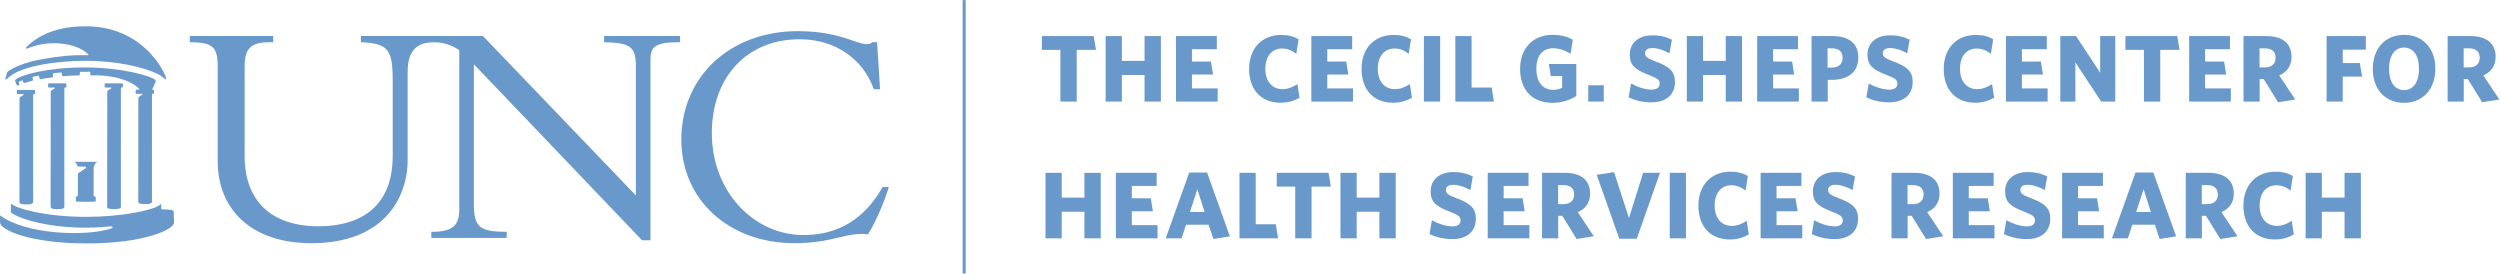 <?xml version="1.0" encoding="UTF-8" standalone="no"?>
<svg
   xmlns:dc="http://purl.org/dc/elements/1.1/"
   xmlns:cc="http://creativecommons.org/ns#"
   xmlns:rdf="http://www.w3.org/1999/02/22-rdf-syntax-ns#"
   xmlns:svg="http://www.w3.org/2000/svg"
   xmlns="http://www.w3.org/2000/svg"
   viewBox="0 0 438.68 48"
   height="48"
   width="438.68"
   xml:space="preserve"
   id="svg815"
   version="1.1"><defs
     id="defs819" /><g
     transform="matrix(1.333,0,0,-1.333,0,48)"
     id="g823"><g
       transform="scale(0.1)"
       id="g825"><path
         id="path827"
         style="fill:#6999cb;fill-opacity:1;fill-rule:nonzero;stroke:none"
         d="m 1417.36,294.473 v -68.114 h -21.49 v 68.114 h -24.37 v 18.117 h 68.24 l 2.99,-18.117 h -25.37" /><path
         id="path829"
         style="fill:#6999cb;fill-opacity:1;fill-rule:nonzero;stroke:none"
         d="m 1506.65,226.359 v 34.993 h -29.87 v -34.993 h -21.37 v 86.231 h 21.37 v -32.617 h 29.87 v 32.617 h 21.49 v -86.231 h -21.49" /><path
         id="path831"
         style="fill:#6999cb;fill-opacity:1;fill-rule:nonzero;stroke:none"
         d="m 1548.05,226.359 v 86.231 h 53.74 v -17.246 h -32.75 v -16.242 h 24.99 l 2.76,-17.125 h -27.75 v -18.243 h 33.87 v -17.375 h -54.86" /><path
         id="path833"
         style="fill:#6999cb;fill-opacity:1;fill-rule:nonzero;stroke:none"
         d="m 1685.66,224.859 c -25.74,0 -41.36,17.246 -41.36,44.489 0,26.746 16.37,44.742 42.36,44.742 9.13,0 16.5,-2 22.74,-5.625 l -2.99,-19.242 c -5.12,4 -11.13,6.996 -18.62,6.996 -13.49,0 -22.12,-10.25 -22.12,-26.742 0,-16.75 9.12,-26.747 22.62,-26.747 6.99,0 13.24,2.625 19.62,6.625 l 2.74,-17.875 c -6.86,-3.996 -14.86,-6.621 -24.99,-6.621" /><path
         id="path835"
         style="fill:#6999cb;fill-opacity:1;fill-rule:nonzero;stroke:none"
         d="m 1726.18,226.359 v 86.231 h 53.74 v -17.246 h -32.74 v -16.242 h 24.99 l 2.75,-17.125 h -27.74 v -18.243 h 33.86 v -17.375 h -54.86" /><path
         id="path837"
         style="fill:#6999cb;fill-opacity:1;fill-rule:nonzero;stroke:none"
         d="m 1833.67,224.859 c -25.74,0 -41.37,17.246 -41.37,44.489 0,26.746 16.38,44.742 42.37,44.742 9.13,0 16.5,-2 22.74,-5.625 l -3,-19.242 c -5.11,4 -11.12,6.996 -18.61,6.996 -13.5,0 -22.12,-10.25 -22.12,-26.742 0,-16.75 9.12,-26.747 22.62,-26.747 6.99,0 13.24,2.625 19.62,6.625 l 2.74,-17.875 c -6.86,-3.996 -14.86,-6.621 -24.99,-6.621" /><path
         id="path839"
         style="fill:#6999cb;fill-opacity:1;fill-rule:nonzero;stroke:none"
         d="m 1874.38,226.359 h 21.383 v 86.231 H 1874.38 Z" /><path
         id="path841"
         style="fill:#6999cb;fill-opacity:1;fill-rule:nonzero;stroke:none"
         d="m 1915.77,226.359 v 86.231 h 21.37 v -67.735 h 26.49 l 2.88,-18.496 h -50.74" /><path
         id="path843"
         style="fill:#6999cb;fill-opacity:1;fill-rule:nonzero;stroke:none"
         d="m 2043.5,224.734 c -27.36,0 -42.49,17.996 -42.49,44.614 0,26.746 16.38,44.863 42.99,44.863 10.63,0 19.5,-2.492 26.38,-6.371 l -2.88,-18.617 c -6.5,4.121 -14.12,7.371 -22.99,7.371 -14.87,0 -22.12,-11 -22.12,-27.117 0,-16.247 7.49,-27.618 22.36,-27.618 4.75,0 8.13,0.996 11.63,2.746 v 15.375 h -14.99 l -2.5,15.868 H 2075 v -41.989 c -9,-5.875 -19.62,-9.125 -31.5,-9.125" /><path
         id="path845"
         style="fill:#6999cb;fill-opacity:1;fill-rule:nonzero;stroke:none"
         d="m 2090.76,226.359 h 20.367 v 21.496 H 2090.76 Z" /><path
         id="path847"
         style="fill:#6999cb;fill-opacity:1;fill-rule:nonzero;stroke:none"
         d="m 2174,225.359 c -11.62,0 -21.36,2.5 -30.11,6.5 l 3.12,18.246 c 8.87,-4.75 18.74,-8 27.36,-8 6.13,0 10.37,2.625 10.37,7.75 0,4.875 -2.49,7.122 -14.61,11.747 -17.25,6.625 -24.75,12.25 -24.75,26.492 0,16.621 13,25.492 29.5,25.492 11.24,0 18.49,-2.121 25.99,-5.746 l -3.24,-17.992 c -7.76,4.496 -15.88,6.996 -22.5,6.996 -6.5,0 -9.62,-2.75 -9.62,-6.746 0,-4.375 2.37,-6.5 13.11,-10.625 18.88,-6.871 26.25,-13.371 26.25,-27.121 0,-18.747 -13.75,-26.993 -30.87,-26.993" /><path
         id="path849"
         style="fill:#6999cb;fill-opacity:1;fill-rule:nonzero;stroke:none"
         d="m 2271.69,226.359 v 34.993 h -29.87 v -34.993 h -21.37 v 86.231 h 21.37 v -32.617 h 29.87 v 32.617 h 21.49 v -86.231 h -21.49" /><path
         id="path851"
         style="fill:#6999cb;fill-opacity:1;fill-rule:nonzero;stroke:none"
         d="m 2313.08,226.359 v 86.231 h 53.74 v -17.246 h -32.74 v -16.242 h 24.99 l 2.75,-17.125 h -27.74 v -18.243 h 33.87 v -17.375 h -54.87" /><path
         id="path853"
         style="fill:#6999cb;fill-opacity:1;fill-rule:nonzero;stroke:none"
         d="m 2411.13,296.469 h -5.37 v -25.367 h 5 c 9.49,0 14.75,4.121 14.75,12.992 0,8.25 -4.88,12.375 -14.38,12.375 z m 0.38,-41.489 H 2406 v -28.621 h -21.36 v 86.231 h 27.74 c 21,0 33.87,-9.375 33.87,-28.117 0,-19.5 -13.87,-29.493 -34.74,-29.493" /><path
         id="path855"
         style="fill:#6999cb;fill-opacity:1;fill-rule:nonzero;stroke:none"
         d="m 2486.92,225.359 c -11.62,0 -21.36,2.5 -30.11,6.5 l 3.12,18.246 c 8.87,-4.75 18.74,-8 27.36,-8 6.13,0 10.37,2.625 10.37,7.75 0,4.875 -2.49,7.122 -14.61,11.747 -17.25,6.625 -24.75,12.25 -24.75,26.492 0,16.621 13,25.492 29.5,25.492 11.24,0 18.49,-2.121 25.99,-5.746 l -3.24,-17.992 c -7.76,4.496 -15.88,6.996 -22.5,6.996 -6.5,0 -9.62,-2.75 -9.62,-6.746 0,-4.375 2.37,-6.5 13.11,-10.625 18.88,-6.871 26.25,-13.371 26.25,-27.121 0,-18.747 -13.75,-26.993 -30.87,-26.993" /><path
         id="path857"
         style="fill:#6999cb;fill-opacity:1;fill-rule:nonzero;stroke:none"
         d="m 2600.04,224.859 c -25.74,0 -41.37,17.246 -41.37,44.489 0,26.746 16.38,44.742 42.36,44.742 9.13,0 16.51,-2 22.75,-5.625 l -3,-19.242 c -5.12,4 -11.12,6.996 -18.61,6.996 -13.5,0 -22.12,-10.25 -22.12,-26.742 0,-16.75 9.12,-26.747 22.61,-26.747 7,0 13.25,2.625 19.62,6.625 l 2.75,-17.875 c -6.87,-3.996 -14.87,-6.621 -24.99,-6.621" /><path
         id="path859"
         style="fill:#6999cb;fill-opacity:1;fill-rule:nonzero;stroke:none"
         d="m 2640.57,226.359 v 86.231 h 53.74 v -17.246 h -32.75 v -16.242 h 24.99 l 2.76,-17.125 h -27.75 v -18.243 h 33.87 v -17.375 h -54.86" /><path
         id="path861"
         style="fill:#6999cb;fill-opacity:1;fill-rule:nonzero;stroke:none"
         d="m 2765.98,226.359 -34,51.614 v -51.614 h -19.87 v 86.231 h 20.74 l 31.75,-48.235 v 48.235 h 19.87 v -86.231 h -18.49" /><path
         id="path863"
         style="fill:#6999cb;fill-opacity:1;fill-rule:nonzero;stroke:none"
         d="m 2843.7,294.473 v -68.114 h -21.49 v 68.114 h -24.37 v 18.117 h 68.23 l 3,-18.117 h -25.37" /><path
         id="path865"
         style="fill:#6999cb;fill-opacity:1;fill-rule:nonzero;stroke:none"
         d="m 2881.75,226.359 v 86.231 h 53.74 v -17.246 h -32.75 v -16.242 h 24.99 l 2.76,-17.125 h -27.75 v -18.243 h 33.87 v -17.375 h -54.86" /><path
         id="path867"
         style="fill:#6999cb;fill-opacity:1;fill-rule:nonzero;stroke:none"
         d="m 2981.3,296.469 h -6.88 v -25.117 h 6.62 c 9.25,0 14.51,4.496 14.51,12.742 0,8 -5,12.375 -14.25,12.375 z m 17.49,-70.985 -18.87,30.496 h -5.37 v -29.621 h -21.25 v 86.231 h 30.12 c 20.87,0 33.11,-9.496 33.11,-27.246 0,-11.996 -5.99,-20.117 -16.24,-24.492 l 21.12,-31.743 -22.62,-3.625" /><path
         id="path869"
         style="fill:#6999cb;fill-opacity:1;fill-rule:nonzero;stroke:none"
         d="m 3083.92,294.719 v -17.621 h 22.49 l 3,-17.871 h -25.49 v -32.868 h -21.25 v 86.231 h 51.62 v -17.871 h -30.37" /><path
         id="path871"
         style="fill:#6999cb;fill-opacity:1;fill-rule:nonzero;stroke:none"
         d="m 3164.57,297.469 c -12.36,0 -19.74,-10.875 -19.74,-27.992 0,-17.125 7.38,-27.997 19.74,-27.997 12.5,0 19.75,10.872 19.75,27.997 0,17.117 -7.25,27.992 -19.75,27.992 z m -0.12,-72.735 c -24.74,0 -40.99,17.996 -40.99,44.614 0,26.746 16.25,44.863 41.24,44.863 25,0 41.11,-17.992 41.11,-44.613 0,-26.618 -16.24,-44.864 -41.36,-44.864" /><path
         id="path873"
         style="fill:#6999cb;fill-opacity:1;fill-rule:nonzero;stroke:none"
         d="m 3249.97,296.469 h -6.88 v -25.117 h 6.63 c 9.24,0 14.5,4.496 14.5,12.742 0,8 -5,12.375 -14.25,12.375 z m 17.49,-70.985 -18.87,30.496 h -5.37 v -29.621 h -21.25 v 86.231 h 30.12 c 20.87,0 33.11,-9.496 33.11,-27.246 0,-11.996 -5.99,-20.117 -16.24,-24.492 l 21.13,-31.743 -22.63,-3.625" /><path
         id="path875"
         style="fill:#6999cb;fill-opacity:1;fill-rule:nonzero;stroke:none"
         d="m 1427.49,46.359 v 34.992 h -29.87 V 46.359 h -21.37 V 132.59 h 21.37 V 99.973 h 29.87 V 132.59 h 21.49 V 46.359 h -21.49" /><path
         id="path877"
         style="fill:#6999cb;fill-opacity:1;fill-rule:nonzero;stroke:none"
         d="M 1468.88,46.359 V 132.59 h 53.74 v -17.246 h -32.75 V 99.102 h 24.99 l 2.76,-17.125 h -27.75 V 63.734 h 33.87 v -17.375 h -54.86" /><path
         id="path879"
         style="fill:#6999cb;fill-opacity:1;fill-rule:nonzero;stroke:none"
         d="m 1566.36,80.977 h 19.36 l -9.62,29.992 z m -0.88,51.984 h 23.49 l 29.99,-83.981 -21.62,-3.496 -6.36,18.746 h -29.75 l -5.75,-17.871 h -21 l 31,86.602" /><path
         id="path881"
         style="fill:#6999cb;fill-opacity:1;fill-rule:nonzero;stroke:none"
         d="M 1631.61,46.359 V 132.59 h 21.37 V 64.856 h 26.49 l 2.88,-18.496 h -50.74" /><path
         id="path883"
         style="fill:#6999cb;fill-opacity:1;fill-rule:nonzero;stroke:none"
         d="M 1726.49,114.473 V 46.359 H 1705 v 68.114 h -24.37 v 18.117 h 68.24 l 2.99,-18.117 h -25.37" /><path
         id="path885"
         style="fill:#6999cb;fill-opacity:1;fill-rule:nonzero;stroke:none"
         d="m 1815.78,46.359 v 34.992 h -29.87 V 46.359 h -21.37 V 132.59 h 21.37 V 99.973 h 29.87 V 132.59 h 21.49 V 46.359 h -21.49" /><path
         id="path887"
         style="fill:#6999cb;fill-opacity:1;fill-rule:nonzero;stroke:none"
         d="m 1911.9,45.359 c -11.62,0 -21.36,2.5 -30.11,6.5 l 3.12,18.246 c 8.87,-4.75 18.74,-8 27.36,-8 6.13,0 10.38,2.625 10.38,7.75 0,4.875 -2.49,7.121 -14.62,11.746 -17.25,6.625 -24.75,12.25 -24.75,26.492 0,16.621 13,25.492 29.5,25.492 11.24,0 18.49,-2.121 25.99,-5.746 l -3.24,-17.992 c -7.76,4.496 -15.88,6.996 -22.5,6.996 -6.5,0 -9.62,-2.75 -9.62,-6.746 0,-4.375 2.37,-6.5 13.11,-10.625 18.88,-6.871 26.25,-13.371 26.25,-27.121 0,-18.746 -13.75,-26.992 -30.87,-26.992" /><path
         id="path889"
         style="fill:#6999cb;fill-opacity:1;fill-rule:nonzero;stroke:none"
         d="M 1958.36,46.359 V 132.59 h 53.74 v -17.246 h -32.75 V 99.102 h 24.99 l 2.76,-17.125 h -27.75 V 63.734 h 33.87 v -17.375 h -54.86" /><path
         id="path891"
         style="fill:#6999cb;fill-opacity:1;fill-rule:nonzero;stroke:none"
         d="m 2057.91,116.469 h -6.88 V 91.352 h 6.63 c 9.24,0 14.5,4.496 14.5,12.742 0,8 -5,12.375 -14.25,12.375 z m 17.49,-70.985 -18.87,30.496 h -5.37 V 46.359 h -21.25 V 132.59 h 30.12 c 20.87,0 33.11,-9.496 33.11,-27.246 0,-11.996 -5.99,-20.117 -16.24,-24.492 l 21.12,-31.742 -22.62,-3.625" /><path
         id="path893"
         style="fill:#6999cb;fill-opacity:1;fill-rule:nonzero;stroke:none"
         d="m 2154.57,45.863 h -23 l -29.75,84.102 22.88,3.5 19.62,-60.488 18.62,59.613 h 22.24 l -30.61,-86.727" /><path
         id="path895"
         style="fill:#6999cb;fill-opacity:1;fill-rule:nonzero;stroke:none"
         d="m 2197.98,46.359 h 21.371 v 86.231 H 2197.98 Z" /><path
         id="path897"
         style="fill:#6999cb;fill-opacity:1;fill-rule:nonzero;stroke:none"
         d="m 2277.09,44.859 c -25.74,0 -41.37,17.246 -41.37,44.488 0,26.746 16.38,44.742 42.36,44.742 9.14,0 16.51,-2 22.75,-5.625 l -3,-19.242 c -5.12,4 -11.12,6.996 -18.61,6.996 -13.5,0 -22.12,-10.25 -22.12,-26.742 0,-16.75 9.12,-26.746 22.62,-26.746 6.99,0 13.24,2.625 19.61,6.625 l 2.75,-17.875 c -6.87,-3.996 -14.86,-6.621 -24.99,-6.621" /><path
         id="path899"
         style="fill:#6999cb;fill-opacity:1;fill-rule:nonzero;stroke:none"
         d="M 2317.61,46.359 V 132.59 h 53.74 V 115.344 H 2338.6 V 99.102 h 24.99 l 2.76,-17.125 H 2338.6 V 63.734 h 33.87 v -17.375 h -54.86" /><path
         id="path901"
         style="fill:#6999cb;fill-opacity:1;fill-rule:nonzero;stroke:none"
         d="m 2415.03,45.359 c -11.62,0 -21.37,2.5 -30.12,6.5 l 3.13,18.246 c 8.86,-4.75 18.74,-8 27.36,-8 6.12,0 10.37,2.625 10.37,7.75 0,4.875 -2.49,7.121 -14.62,11.746 -17.24,6.625 -24.74,12.25 -24.74,26.492 0,16.621 12.99,25.492 29.5,25.492 11.24,0 18.48,-2.121 25.98,-5.746 l -3.24,-17.992 c -7.75,4.496 -15.88,6.996 -22.5,6.996 -6.49,0 -9.62,-2.75 -9.62,-6.746 0,-4.375 2.38,-6.5 13.12,-10.625 18.87,-6.871 26.25,-13.371 26.25,-27.121 0,-18.746 -13.75,-26.992 -30.87,-26.992" /><path
         id="path903"
         style="fill:#6999cb;fill-opacity:1;fill-rule:nonzero;stroke:none"
         d="m 2517.9,116.469 h -6.88 V 91.352 h 6.63 c 9.24,0 14.5,4.496 14.5,12.742 0,8 -5,12.375 -14.25,12.375 z m 17.49,-70.985 -18.87,30.496 h -5.37 V 46.359 H 2489.9 V 132.59 h 30.12 c 20.87,0 33.11,-9.496 33.11,-27.246 0,-11.996 -5.99,-20.117 -16.24,-24.492 l 21.13,-31.742 -22.63,-3.625" /><path
         id="path905"
         style="fill:#6999cb;fill-opacity:1;fill-rule:nonzero;stroke:none"
         d="M 2570.64,46.359 V 132.59 h 53.74 v -17.246 h -32.74 V 99.102 h 24.99 l 2.75,-17.125 h -27.74 V 63.734 h 33.87 v -17.375 h -54.87" /><path
         id="path907"
         style="fill:#6999cb;fill-opacity:1;fill-rule:nonzero;stroke:none"
         d="m 2668.07,45.359 c -11.63,0 -21.37,2.5 -30.12,6.5 l 3.12,18.246 c 8.87,-4.75 18.74,-8 27.37,-8 6.12,0 10.37,2.625 10.37,7.75 0,4.875 -2.49,7.121 -14.62,11.746 -17.25,6.625 -24.75,12.25 -24.75,26.492 0,16.621 13,25.492 29.5,25.492 11.24,0 18.49,-2.121 25.99,-5.746 l -3.24,-17.992 c -7.76,4.496 -15.88,6.996 -22.5,6.996 -6.5,0 -9.62,-2.75 -9.62,-6.746 0,-4.375 2.37,-6.5 13.11,-10.625 18.88,-6.871 26.25,-13.371 26.25,-27.121 0,-18.746 -13.75,-26.992 -30.86,-26.992" /><path
         id="path909"
         style="fill:#6999cb;fill-opacity:1;fill-rule:nonzero;stroke:none"
         d="M 2714.51,46.359 V 132.59 h 53.74 v -17.246 h -32.74 V 99.102 h 24.99 l 2.75,-17.125 h -27.74 V 63.734 h 33.86 v -17.375 h -54.86" /><path
         id="path911"
         style="fill:#6999cb;fill-opacity:1;fill-rule:nonzero;stroke:none"
         d="m 2811.99,80.977 h 19.37 l -9.62,29.992 z m -0.88,51.984 h 23.5 l 29.99,-83.981 -21.62,-3.496 -6.37,18.746 h -29.75 l -5.75,-17.871 h -20.99 l 30.99,86.602" /><path
         id="path913"
         style="fill:#6999cb;fill-opacity:1;fill-rule:nonzero;stroke:none"
         d="m 2905.24,116.469 h -6.87 V 91.352 h 6.62 c 9.25,0 14.5,4.496 14.5,12.742 0,8 -5,12.375 -14.25,12.375 z m 17.49,-70.985 -18.86,30.496 h -5.38 V 46.359 h -21.25 V 132.59 h 30.12 c 20.87,0 33.12,-9.496 33.12,-27.246 0,-11.996 -6,-20.117 -16.24,-24.492 l 21.12,-31.742 -22.63,-3.625" /><path
         id="path915"
         style="fill:#6999cb;fill-opacity:1;fill-rule:nonzero;stroke:none"
         d="m 2994.53,44.859 c -25.74,0 -41.37,17.246 -41.37,44.488 0,26.746 16.38,44.742 42.37,44.742 9.13,0 16.5,-2 22.74,-5.625 l -3,-19.242 c -5.11,4 -11.12,6.996 -18.61,6.996 -13.5,0 -22.12,-10.25 -22.12,-26.742 0,-16.75 9.12,-26.746 22.62,-26.746 6.99,0 13.24,2.625 19.62,6.625 l 2.74,-17.875 c -6.86,-3.996 -14.86,-6.621 -24.99,-6.621" /><path
         id="path917"
         style="fill:#6999cb;fill-opacity:1;fill-rule:nonzero;stroke:none"
         d="m 3086.29,46.359 v 34.992 h -29.88 V 46.359 h -21.36 V 132.59 h 21.36 V 99.973 h 29.88 V 132.59 h 21.49 V 46.359 h -21.49" /><path
         id="path919"
         style="fill:#6999cb;fill-opacity:1;fill-rule:nonzero;stroke:none"
         d="m 1267.17,0 h 4.008 v 360.039 h -4.008 z" /><path
         id="path921"
         style="fill:#6999cb;fill-opacity:1;fill-rule:nonzero;stroke:none"
         d="m 119.129,261.27 c 0.539,-0.536 0.863,-0.45 0.863,-0.45 39.528,1.528 62.168,-13.507 64.094,-19.644 l 15.797,0.277 4.91,10.699 c 0.301,0.871 0.141,2.168 -0.152,2.524 -4.758,5.273 -44.547,16.644 -92.547,16.644 -51.215,0 -83.696,-10.117 -90.547,-15.183 0,0 -1.621,-0.985 -1.684,-2.489 -0.027,-0.691 0.977,-2.628 0.977,-2.628 l 1.391,-3.004 c 0.43,-0.899 1.039,-0.825 2.086,-0.219 0,0 0.926,0.293 1.121,0.906 0.18,0.598 -0.406,1.664 -0.406,1.664 -1.027,2.082 0.332,2.352 0.418,2.399 l 2.93,1.324 c 1.391,0.398 1.555,-0.344 2.035,-1.445 0,0 0.527,-1.536 0.914,-1.766 0.734,-0.449 3.074,0.871 10.047,2.574 0.473,0.09 0.734,0.145 1.664,0.512 0.664,0.262 0.074,2.621 0.074,2.621 -0.254,1.144 -0.785,2.34 1.758,2.738 l 4.348,0.875 c 2.035,0.535 2.219,-0.523 2.484,-1.699 0,0 0.133,-1.75 0.582,-2.484 0.566,-0.93 1.621,0.531 14.93,1.961 0,0 1.938,0.054 2.324,0.722 0.402,0.703 0.07,2.262 0.07,2.262 -0.133,1.617 -0.789,2.801 2.285,2.992 l 5.828,0.543 c 4.359,0.699 3.637,-0.766 3.789,-2.367 0,0 0.141,-1.746 0.473,-2.059 0.324,-0.32 1.707,-0.281 1.707,-0.281 7.453,0.77 11.648,0.727 19.559,1.063 0,0 1.117,0.011 1.523,0.468 0.411,0.457 0.293,0.965 0.293,0.965 0,0.883 -0.187,2.313 0.387,2.918 0.664,0.68 1.684,0.395 2.727,0.395 h 6.668 c 1.031,0 3.109,0.465 3.718,-0.278 0.372,-0.465 0.25,-3.304 0.25,-3.304 0,0 0,-0.461 0.313,-0.746 v 0" /><path
         id="path923"
         style="fill:#6999cb;fill-opacity:1;fill-rule:nonzero;stroke:none"
         d="m 112.406,325.477 c -38.636,0 -62.418,-12.407 -77.636,-27.34 0,0 -0.266,-0.258 -0.395,-0.653 -0.289,-0.757 -0.367,-1.898 1.199,-1.351 33.102,13.89 69.278,5.195 80.801,-7.891 0.406,-0.625 0.02,-0.769 -0.453,-0.769 -11.637,-0.141 -21.399,0.554 -42.914,-2.453 -11.629,-1.649 -21.988,-3.332 -30.719,-5.606 -14.375,-3.738 -24.594,-8.445 -30.293,-12.223 -2.102,-1.128 -2.262,-1.929 -2.773,-2.886 -0.621,-1.883 -0.547,-1.86 -0.941,-3.141 -0.711,-2.422 -1.086,-3.965 -1.219,-4.766 -0.234,-1.457 1.355,-0.968 2.18,-0.117 1.746,1.75 6.488,5.938 13.461,9.188 7.109,3.308 18.859,7.07 31.621,9.426 17.016,3.125 37.711,5.136 56.641,5.183 21.949,0.07 41.637,-2.219 58.082,-5.422 16.734,-3.269 29.957,-7.793 38.508,-11.968 4.015,-1.954 6.273,-3.754 8.961,-6.024 2.125,-2.176 2.254,-0.316 2.214,0.246 0,0 -0.382,2.906 -3.945,9.469 -10.933,20.09 -40.109,59.098 -102.379,59.098" /><path
         id="path925"
         style="fill:#6999cb;fill-opacity:1;fill-rule:nonzero;stroke:none"
         d="m 0.125,67.016 c 0,-8.969 37.297,-27.375 114.496,-27.375 74.914,0 114.465,18.406 114.465,27.375 l -0.383,13.758 c 0,-0.266 -0.058,0.918 -0.164,0.602 -0.129,2.484 -4.082,2.961 -16.191,3.141 l -0.278,7.637 c 0,-0.781 -2.554,-2.449 -4.14,-3.367 -9.871,-5.68 -47.559,-14.156 -94.707,-14.156 -54.586,0 -92.813,11.312 -98.844,17.523 L 14.25,80.363 c 17.98,-12.836 73.32,-24.344 129.215,-18.391 1.66,0.039 2.223,0.383 3.914,-0.102 0.453,-0.148 1.996,-1.496 -1.047,-2.606 C 113.926,48.562 33.898,50.953 0,76.68 l 0.16,-9.664" /><path
         id="path927"
         style="fill:#6999cb;fill-opacity:1;fill-rule:nonzero;stroke:none"
         d="m 159.816,244.816 h 0.68 c -0.105,0.032 -0.223,0.039 -0.34,0.039 -0.125,0 -0.246,-0.007 -0.34,-0.039 v 0" /><path
         id="path929"
         style="fill:#6999cb;fill-opacity:1;fill-rule:nonzero;stroke:none"
         d="m 158.988,241.934 c 0,-0.047 0.02,-0.106 0.02,-0.133 v 2.41 c 0,-0.031 -0.02,-0.082 -0.02,-0.125 v -2.152" /><path
         id="path931"
         style="fill:#6999cb;fill-opacity:1;fill-rule:nonzero;stroke:none"
         d="m 159.008,241.801 v 2.41 -2.41" /><path
         id="path933"
         style="fill:#6999cb;fill-opacity:1;fill-rule:nonzero;stroke:none"
         d="m 138.543,245.695 c 0.02,0 0.035,0.039 0.094,0.039 h -0.192 c 0.032,0 0.067,-0.039 0.098,-0.039 v 0" /><path
         id="path935"
         style="fill:#6999cb;fill-opacity:1;fill-rule:nonzero;stroke:none"
         d="m 159.008,241.801 v 0" /><path
         id="path937"
         style="fill:#6999cb;fill-opacity:1;fill-rule:nonzero;stroke:none"
         d="m 160.34,250.352 -21.102,0.015 c -1.031,0 -1.48,-0.519 -1.511,-1.527 v -2.387 c -0.008,-1.101 0.48,-1.598 1.609,-1.605 h 6.523 c 0.602,0.039 0.762,-0.25 0.789,-0.336 0.239,-0.657 -0.96,-1.184 -1.351,-1.461 l -3.234,-2.121 c -0.434,-0.258 -0.86,-0.86 -0.86,-2.012 l -0.14,-151.238 c 0.312,-2.656 4.546,-2.914 9.136,-2.887 3.875,0.012 8.465,0.215 8.946,2.812 0,0 -0.129,143.941 0.003,156.382 0.032,0.571 0.274,0.688 0.372,0.739 0.14,0.089 0.804,0.16 0.804,0.16 0.957,0.035 1.481,0.511 1.481,1.461 v 2.55 c -0.035,0.934 -0.633,1.418 -1.465,1.454 v 0" /><path
         id="path939"
         style="fill:#6999cb;fill-opacity:1;fill-rule:nonzero;stroke:none"
         d="m 125.672,145.145 0.488,1.003 h 1.434 l -0.024,0.942 H 98.269 v -0.942 h 1.562 l 0.422,-0.929 1.758,-3.672 c 0,0 0.312,-0.332 0.715,-0.504 0.351,-0.16 1.128,-0.227 1.418,-0.227 7.699,-0.078 6.019,0 7.226,0 0.563,-0.011 1.352,-0.011 1.738,-0.472 0.25,-0.336 0.473,-1.235 -0.605,-1.934 -2.516,-1.683 -6.707,-4.43 -8.66,-5.711 -0.246,-0.133 -0.91,-0.57 -1.117,-1.121 -0.266,-0.59 -0.204,-1.047 -0.204,-1.047 v -28.426 l -2.484,-0.964 c 0,0 -0.762,-5.672 0.102,-6.254 0.82,-0.578 24.707,-0.578 25.543,-0.039 0.804,0.543 0.097,6.39 0.097,6.39 l -2.515,0.867 v 38.168 l 2.406,4.872 v 0" /><path
         id="path941"
         style="fill:#6999cb;fill-opacity:1;fill-rule:nonzero;stroke:none"
         d="m 201.27,242.094 -21.11,0.027 c -1.031,0.035 -1.484,-0.508 -1.519,-1.547 v -2.347 c 0,-1.114 0.48,-1.594 1.593,-1.622 h 6.551 c 0.594,0.04 0.754,-0.234 0.778,-0.332 0.253,-0.66 -0.95,-1.21 -1.368,-1.468 l -3.207,-2.121 c -0.461,-0.254 -0.875,-0.84 -0.867,-2.016 L 182,94.309 c 0.293,-2.637 4.516,-2.875 9.129,-2.867 3.894,0 8.445,0.231 8.934,2.801 0,0 -0.137,129.059 0.015,141.488 0,0.579 0.27,0.723 0.352,0.766 0.148,0.09 0.804,0.149 0.804,0.149 0.965,0.027 1.493,0.519 1.493,1.464 v 2.563 c -0.047,0.922 -0.633,1.402 -1.457,1.422 v 0" /><path
         id="path943"
         style="fill:#6999cb;fill-opacity:1;fill-rule:nonzero;stroke:none"
         d="m 85.91,250.352 -21.098,0.015 c -1.031,0 -1.512,-0.535 -1.512,-1.551 v -2.363 c 0,-1.101 0.461,-1.605 1.582,-1.605 h 6.547 c 0.602,0.039 0.762,-0.258 0.785,-0.336 0.254,-0.657 -0.953,-1.207 -1.363,-1.461 l -3.207,-2.121 c -0.449,-0.258 -0.887,-0.879 -0.867,-2.02 L 66.644,87.644 c 0.301,-2.637 4.527,-2.879 9.129,-2.852 3.875,0 8.453,0.215 8.938,2.793 0,0 -0.109,143.961 0.027,156.379 0,0.578 0.25,0.711 0.34,0.762 0.156,0.089 0.82,0.16 0.82,0.16 0.945,0.011 1.473,0.511 1.473,1.461 v 2.539 c -0.043,0.945 -0.644,1.429 -1.461,1.465 v 0" /><path
         id="path945"
         style="fill:#6999cb;fill-opacity:1;fill-rule:nonzero;stroke:none"
         d="m 44.836,241.711 -21.113,0.031 c -1.02,0 -1.492,-0.531 -1.504,-1.558 v -2.36 c 0,-1.105 0.465,-1.586 1.59,-1.586 l 6.555,-0.015 c 0.586,0.035 0.738,-0.243 0.773,-0.336 0.254,-0.657 -0.949,-1.215 -1.367,-1.489 l -3.195,-2.085 c -0.473,-0.27 -0.898,-0.883 -0.867,-2.036 L 25.57,93.934 c 0.289,-2.652 4.531,-2.918 9.125,-2.906 3.891,0 8.453,0.254 8.938,2.824 0,0 -0.109,129.066 0.027,141.492 0,0.566 0.27,0.715 0.348,0.758 0.144,0.121 0.789,0.156 0.789,0.156 0.969,0.015 1.504,0.5 1.504,1.461 v 2.539 c -0.051,0.926 -0.644,1.433 -1.465,1.453 v 0" /><path
         id="path947"
         style="fill:#6999cb;fill-opacity:1;fill-rule:nonzero;stroke:none"
         d="m 1150.32,242.566 c -14.07,39.77 -50.83,65.856 -97.45,65.856 -71.358,0 -115.823,-51.727 -115.823,-123.516 0,-77.363 55.59,-134.219 120.523,-134.219 33.78,0 75.28,11.543 104.3,63.242 h 8.13 c -5.57,-19.2 -17.1,-45.746 -27.35,-62.375 -27.38,3.812 -46.15,-11.602 -96.6,-11.602 -86.804,0 -149.171,57.297 -149.171,136.371 0,82.946 64.101,142.762 153.441,142.762 53.86,0 76.9,-17.106 90.19,-17.106 4.7,0 6.81,1.293 7.69,2.575 h 6.37 l 3.89,-61.989 h -8.14" /><path
         id="path949"
         style="fill:#6999cb;fill-opacity:1;fill-rule:nonzero;stroke:none"
         d="m 795.203,312.668 v -8.113 c 34.137,-0.856 41.844,-5.567 41.844,-31.614 V 102.844 L 635.742,312.668 H 475.043 v -8.113 c 35.477,-1.715 41.895,-8.985 41.895,-49.981 V 154.98 c 0,-72.652 -49.165,-92.749 -97.426,-92.749 -63.703,0 -97.457,34.625 -97.457,92.335 V 273.34 c 0,24.816 10.277,31.215 33.754,31.215 h 3.879 v 8.113 H 249.824 v -8.113 c 29.067,-0.434 36.762,-4.723 36.762,-32.051 V 147.68 c 0,-61.09 41.863,-107.727 123.512,-107.727 92.754,0 126.504,56.902 126.504,109.902 v 115.368 c 0,31.675 15.195,39.203 35.011,39.203 11.883,0 23.367,-3.692 32.946,-10.41 V 83.606 c 0,-19.648 -8.555,-28.633 -35.063,-28.633 h -1.699 v -8.129 h 99.199 v 8.129 c -36.34,0 -43.191,6.387 -43.191,37.168 V 275.5 L 845.148,43.82 h 11.157 V 282.336 c 0,16.652 6.828,22.219 38.918,22.219 v 8.113 h -100.02" /></g></g></svg>